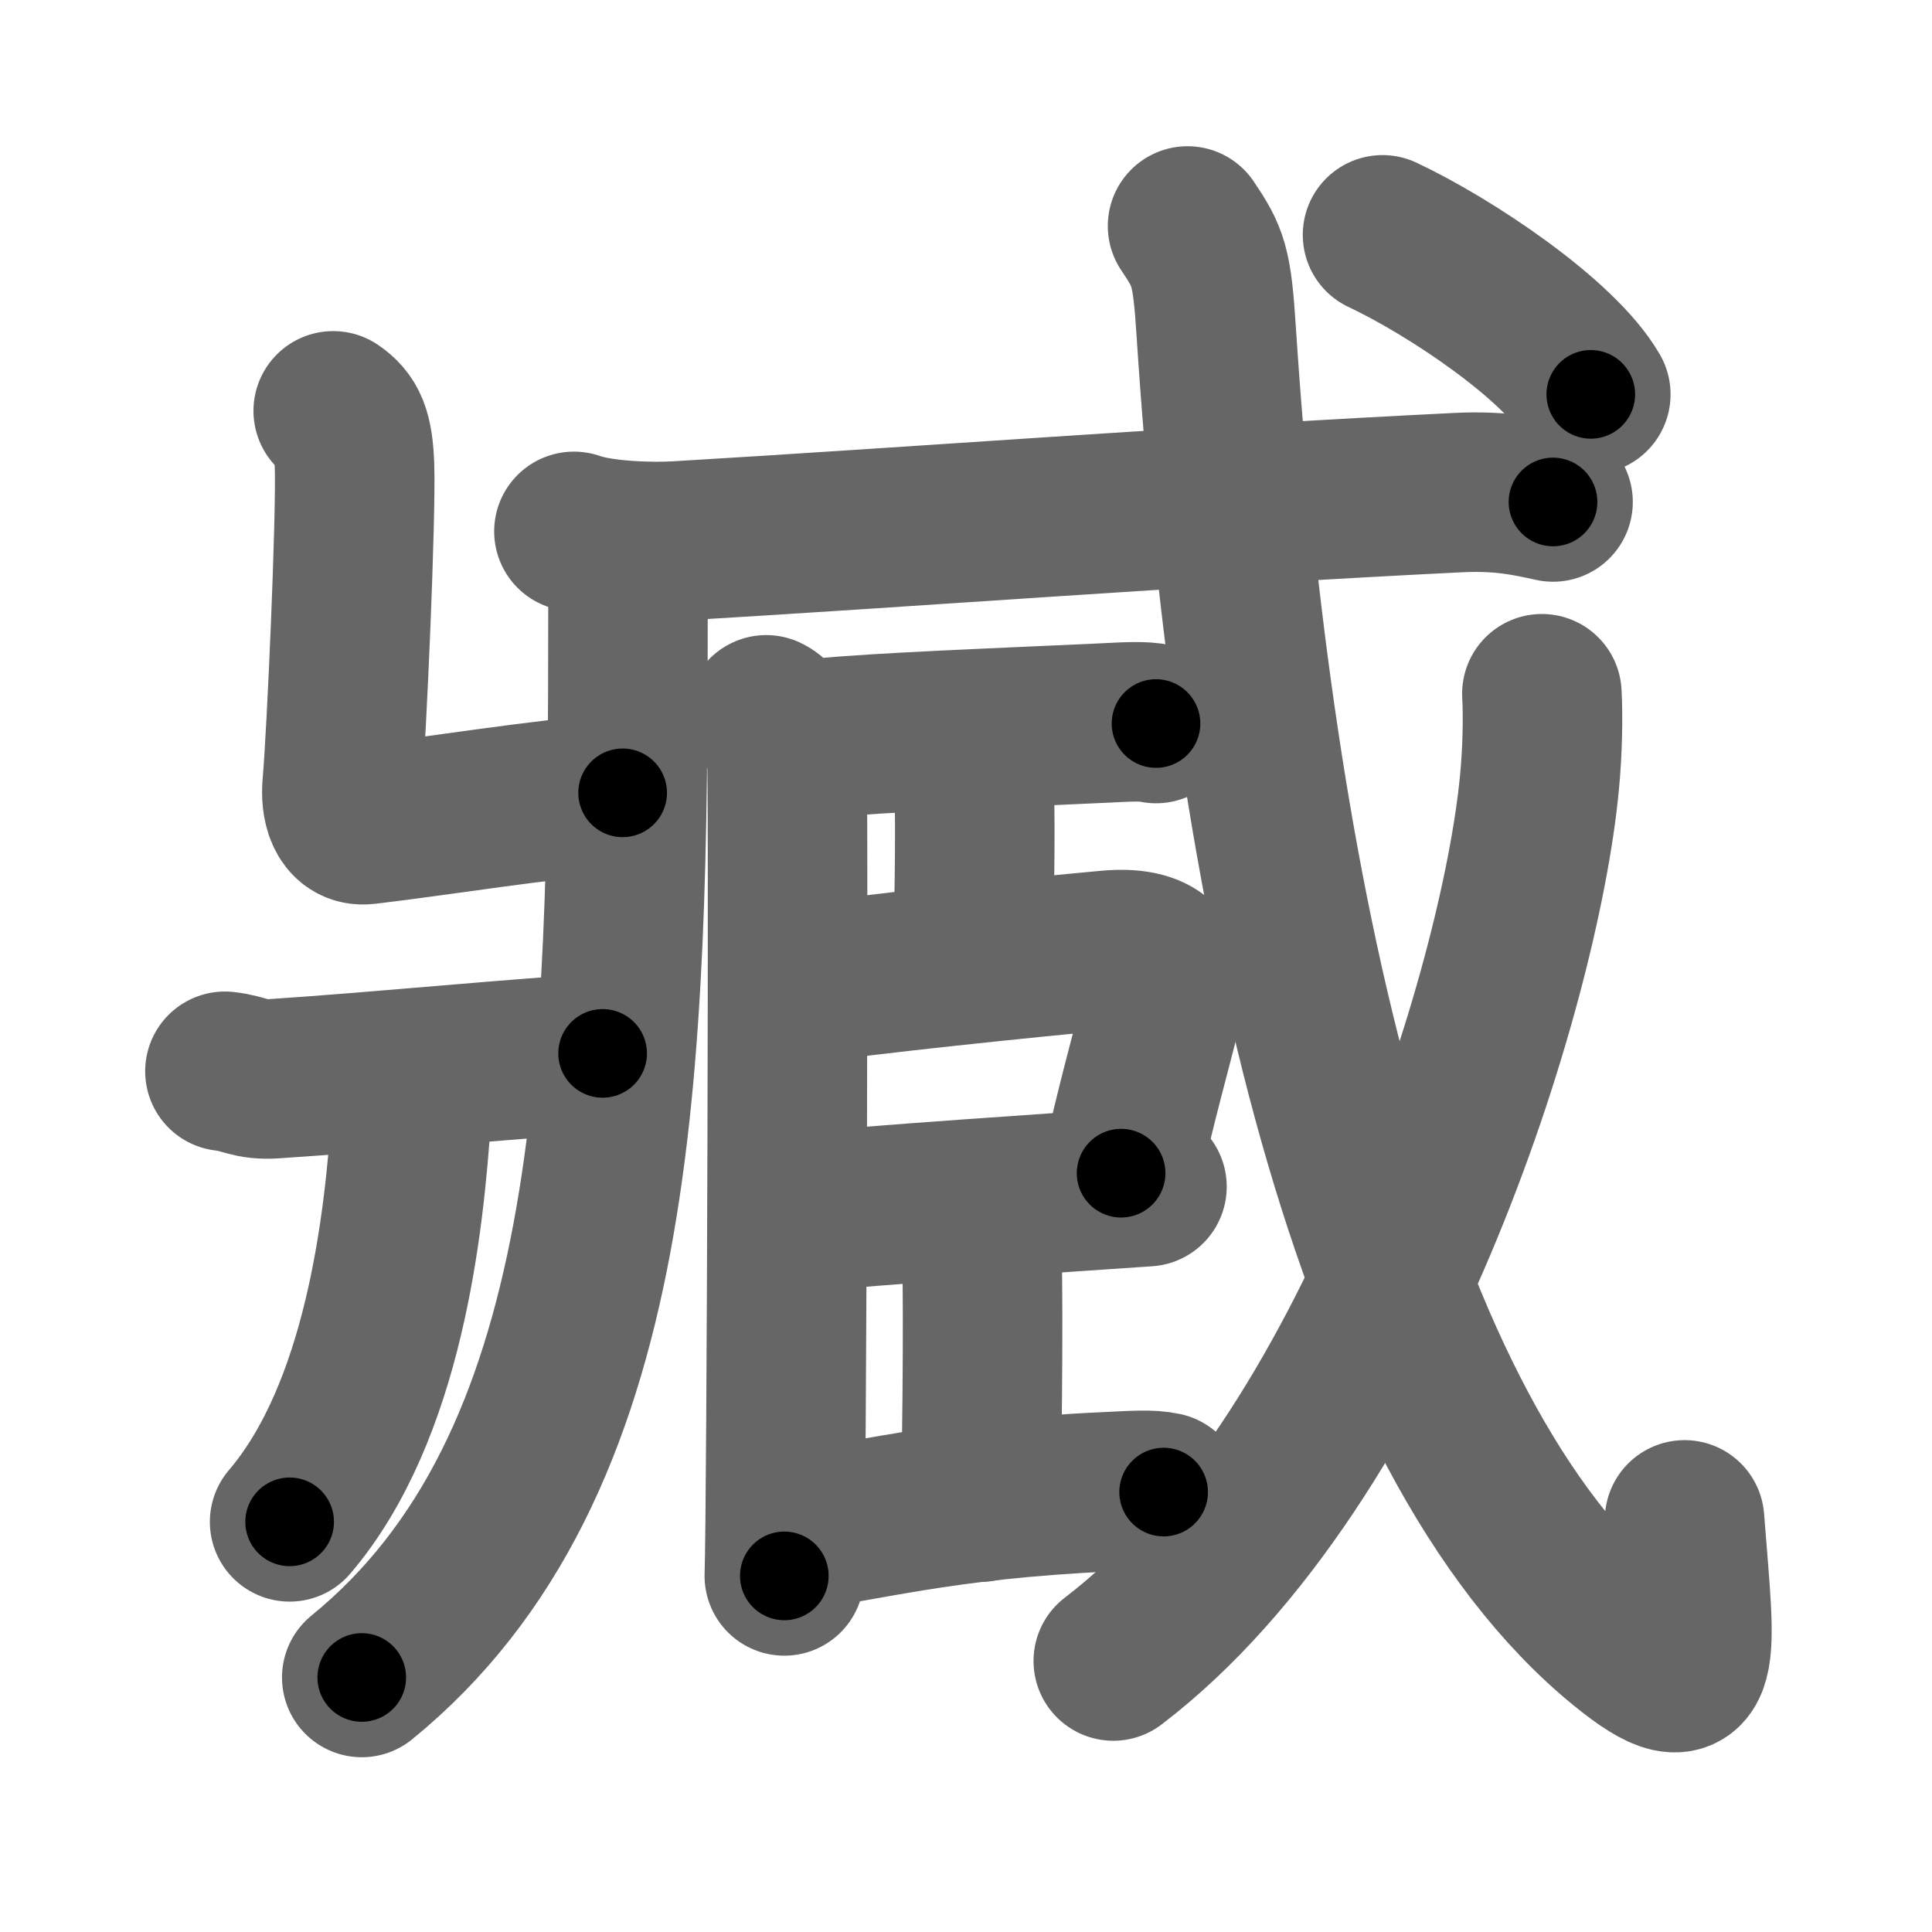 <svg xmlns="http://www.w3.org/2000/svg" width="109" height="109" viewBox="0 0 109 109" id="81e7"><g fill="none" stroke="#666" stroke-width="9" stroke-linecap="round" stroke-linejoin="round"><g><g p4:part="1" xmlns:p4="http://kanjivg.tagaini.net"><path d="M34.33,30.69c0.67,0.92,1.1,2.5,1.1,3.58c0,26.31-0.43,48.48-15.02,60.37" /><path d="M32.38,29.98c1.52,0.54,4.3,0.63,5.82,0.54c13.05-0.77,29.55-2.02,44.11-2.73c2.53-0.12,4.05,0.26,5.31,0.53" /><path d="M18.8,23.18c0.82,0.56,1.13,1.22,1.2,3.09c0.1,2.79-0.44,15.14-0.7,18.07c-0.08,0.93,0.14,2.33,1.36,2.18c4.3-0.51,9.49-1.38,14.47-1.79" /></g><g p4:part="2" xmlns:p4="http://kanjivg.tagaini.net"><g p4:part="1"><path d="M12.69,60.44c1.16,0.13,1.4,0.51,2.77,0.42c5.83-0.38,14.47-1.23,18.54-1.43" /></g></g><g p4:part="1" xmlns:p4="http://kanjivg.tagaini.net"><g p4:part="1"><g p4:part="2"><path d="M23.25,60.46c0.02,0.6,0.02,1.54-0.04,2.4c-0.4,6.19-1.56,16.78-6.87,23" /></g></g></g><g><path d="M43.23,40.33c0.64,0.3,1.02,1.34,1.15,1.93c0.13,0.59,0,42.94-0.13,46.65" /><path d="M44.52,41.81c4.2-0.44,7.84-0.57,17.59-1.01c1.48-0.07,2.37-0.14,3.11,0.02" /><path d="M53.77,42.13c0.64,0.3,1.02,1.34,1.15,1.93c0.13,0.59,0.08,6.52-0.05,10.24" /><path d="M44.77,55.58C48.5,55,58.25,54,62.52,53.61c2.83-0.26,3.61,0.92,3.21,2.53c-0.71,2.9-1.76,6.56-2.48,10.05" /><path d="M44.81,68.44c4.2-0.44,15.95-1.22,19.9-1.49" /><path d="M54.21,68.41c0.64,0.3,1.02,1.34,1.15,1.93c0.13,0.59,0.08,10.7-0.05,14.41" /><path d="M44.52,86.38c4.2-0.44,8.26-1.78,18.02-2.22c1.48-0.07,2.37-0.14,3.11,0.02" /></g><g p4:part="2" xmlns:p4="http://kanjivg.tagaini.net"><g p4:part="2"><path d="M67,12.75c1.18,1.75,1.38,2.24,1.62,6c2.06,31.5,8.58,62.25,23.03,74c4.64,3.77,3.98,0.75,3.39-7" /></g><g><path d="M86.99,39.14c0.07,1.26,0.04,3.23-0.14,5.05c-1.1,11.55-9.35,38.3-24.04,49.52" /></g><g p4:part="3"><g><path d="M78,13.25c3.83,1.8,9.96,5.91,11.75,9" /></g></g></g></g></g><g fill="none" stroke="#000" stroke-width="5" stroke-linecap="round" stroke-linejoin="round"><g><g p4:part="1" xmlns:p4="http://kanjivg.tagaini.net"><path d="M34.33,30.69c0.67,0.92,1.1,2.5,1.1,3.58c0,26.31-0.43,48.48-15.02,60.37" stroke-dasharray="68.08" stroke-dashoffset="68.08"><animate id="0" attributeName="stroke-dashoffset" values="68.08;0" dur="0.51s" fill="freeze" begin="0s;81e7.click" /></path><path d="M32.38,29.98c1.52,0.54,4.3,0.63,5.82,0.54c13.05-0.77,29.55-2.02,44.11-2.73c2.53-0.12,4.05,0.26,5.31,0.53" stroke-dasharray="55.42" stroke-dashoffset="55.42"><animate attributeName="stroke-dashoffset" values="55.42" fill="freeze" begin="81e7.click" /><animate id="1" attributeName="stroke-dashoffset" values="55.42;0" dur="0.55s" fill="freeze" begin="0.end" /></path><path d="M18.8,23.18c0.82,0.56,1.13,1.22,1.2,3.09c0.1,2.79-0.44,15.14-0.7,18.07c-0.08,0.93,0.14,2.33,1.36,2.18c4.3-0.51,9.49-1.38,14.47-1.79" stroke-dasharray="39.12" stroke-dashoffset="39.12"><animate attributeName="stroke-dashoffset" values="39.12" fill="freeze" begin="81e7.click" /><animate id="2" attributeName="stroke-dashoffset" values="39.12;0" dur="0.39s" fill="freeze" begin="1.end" /></path></g><g p4:part="2" xmlns:p4="http://kanjivg.tagaini.net"><g p4:part="1"><path d="M12.69,60.44c1.16,0.13,1.4,0.51,2.77,0.42c5.83-0.38,14.47-1.23,18.54-1.43" stroke-dasharray="21.41" stroke-dashoffset="21.41"><animate attributeName="stroke-dashoffset" values="21.41" fill="freeze" begin="81e7.click" /><animate id="3" attributeName="stroke-dashoffset" values="21.41;0" dur="0.21s" fill="freeze" begin="2.end" /></path></g></g><g p4:part="1" xmlns:p4="http://kanjivg.tagaini.net"><g p4:part="1"><g p4:part="2"><path d="M23.25,60.46c0.02,0.6,0.02,1.54-0.04,2.4c-0.4,6.19-1.56,16.78-6.87,23" stroke-dasharray="26.79" stroke-dashoffset="26.79"><animate attributeName="stroke-dashoffset" values="26.79" fill="freeze" begin="81e7.click" /><animate id="4" attributeName="stroke-dashoffset" values="26.79;0" dur="0.27s" fill="freeze" begin="3.end" /></path></g></g></g><g><path d="M43.23,40.33c0.64,0.3,1.02,1.34,1.15,1.93c0.13,0.59,0,42.94-0.13,46.65" stroke-dasharray="48.96" stroke-dashoffset="48.96"><animate attributeName="stroke-dashoffset" values="48.96" fill="freeze" begin="81e7.click" /><animate id="5" attributeName="stroke-dashoffset" values="48.96;0" dur="0.49s" fill="freeze" begin="4.end" /></path><path d="M44.52,41.81c4.2-0.44,7.84-0.57,17.59-1.01c1.48-0.07,2.37-0.14,3.11,0.02" stroke-dasharray="20.74" stroke-dashoffset="20.74"><animate attributeName="stroke-dashoffset" values="20.74" fill="freeze" begin="81e7.click" /><animate id="6" attributeName="stroke-dashoffset" values="20.74;0" dur="0.21s" fill="freeze" begin="5.end" /></path><path d="M53.77,42.13c0.64,0.3,1.02,1.34,1.15,1.93c0.13,0.59,0.08,6.52-0.05,10.24" stroke-dasharray="12.56" stroke-dashoffset="12.56"><animate attributeName="stroke-dashoffset" values="12.56" fill="freeze" begin="81e7.click" /><animate id="7" attributeName="stroke-dashoffset" values="12.56;0" dur="0.13s" fill="freeze" begin="6.end" /></path><path d="M44.77,55.58C48.5,55,58.25,54,62.52,53.61c2.83-0.26,3.61,0.92,3.21,2.53c-0.71,2.9-1.76,6.56-2.48,10.05" stroke-dasharray="33.27" stroke-dashoffset="33.27"><animate attributeName="stroke-dashoffset" values="33.27" fill="freeze" begin="81e7.click" /><animate id="8" attributeName="stroke-dashoffset" values="33.27;0" dur="0.33s" fill="freeze" begin="7.end" /></path><path d="M44.81,68.44c4.2-0.44,15.95-1.22,19.9-1.49" stroke-dasharray="19.96" stroke-dashoffset="19.96"><animate attributeName="stroke-dashoffset" values="19.96" fill="freeze" begin="81e7.click" /><animate id="9" attributeName="stroke-dashoffset" values="19.96;0" dur="0.2s" fill="freeze" begin="8.end" /></path><path d="M54.21,68.41c0.64,0.3,1.02,1.34,1.15,1.93c0.13,0.59,0.08,10.7-0.05,14.41" stroke-dasharray="16.73" stroke-dashoffset="16.73"><animate attributeName="stroke-dashoffset" values="16.73" fill="freeze" begin="81e7.click" /><animate id="10" attributeName="stroke-dashoffset" values="16.73;0" dur="0.17s" fill="freeze" begin="9.end" /></path><path d="M44.52,86.38c4.2-0.44,8.26-1.78,18.02-2.22c1.48-0.07,2.37-0.14,3.11,0.02" stroke-dasharray="21.29" stroke-dashoffset="21.29"><animate attributeName="stroke-dashoffset" values="21.29" fill="freeze" begin="81e7.click" /><animate id="11" attributeName="stroke-dashoffset" values="21.29;0" dur="0.21s" fill="freeze" begin="10.end" /></path></g><g p4:part="2" xmlns:p4="http://kanjivg.tagaini.net"><g p4:part="2"><path d="M67,12.75c1.18,1.75,1.38,2.24,1.62,6c2.06,31.5,8.58,62.25,23.03,74c4.64,3.77,3.98,0.75,3.39-7" stroke-dasharray="97.96" stroke-dashoffset="97.96"><animate attributeName="stroke-dashoffset" values="97.96" fill="freeze" begin="81e7.click" /><animate id="12" attributeName="stroke-dashoffset" values="97.96;0" dur="0.74s" fill="freeze" begin="11.end" /></path></g><g><path d="M86.99,39.14c0.07,1.26,0.04,3.23-0.14,5.05c-1.1,11.55-9.35,38.3-24.04,49.52" stroke-dasharray="61.29" stroke-dashoffset="61.29"><animate attributeName="stroke-dashoffset" values="61.29" fill="freeze" begin="81e7.click" /><animate id="13" attributeName="stroke-dashoffset" values="61.29;0" dur="0.46s" fill="freeze" begin="12.end" /></path></g><g p4:part="3"><g><path d="M78,13.25c3.83,1.8,9.96,5.91,11.75,9" stroke-dasharray="14.95" stroke-dashoffset="14.95"><animate attributeName="stroke-dashoffset" values="14.95" fill="freeze" begin="81e7.click" /><animate id="14" attributeName="stroke-dashoffset" values="14.95;0" dur="0.15s" fill="freeze" begin="13.end" /></path></g></g></g></g></g></svg>